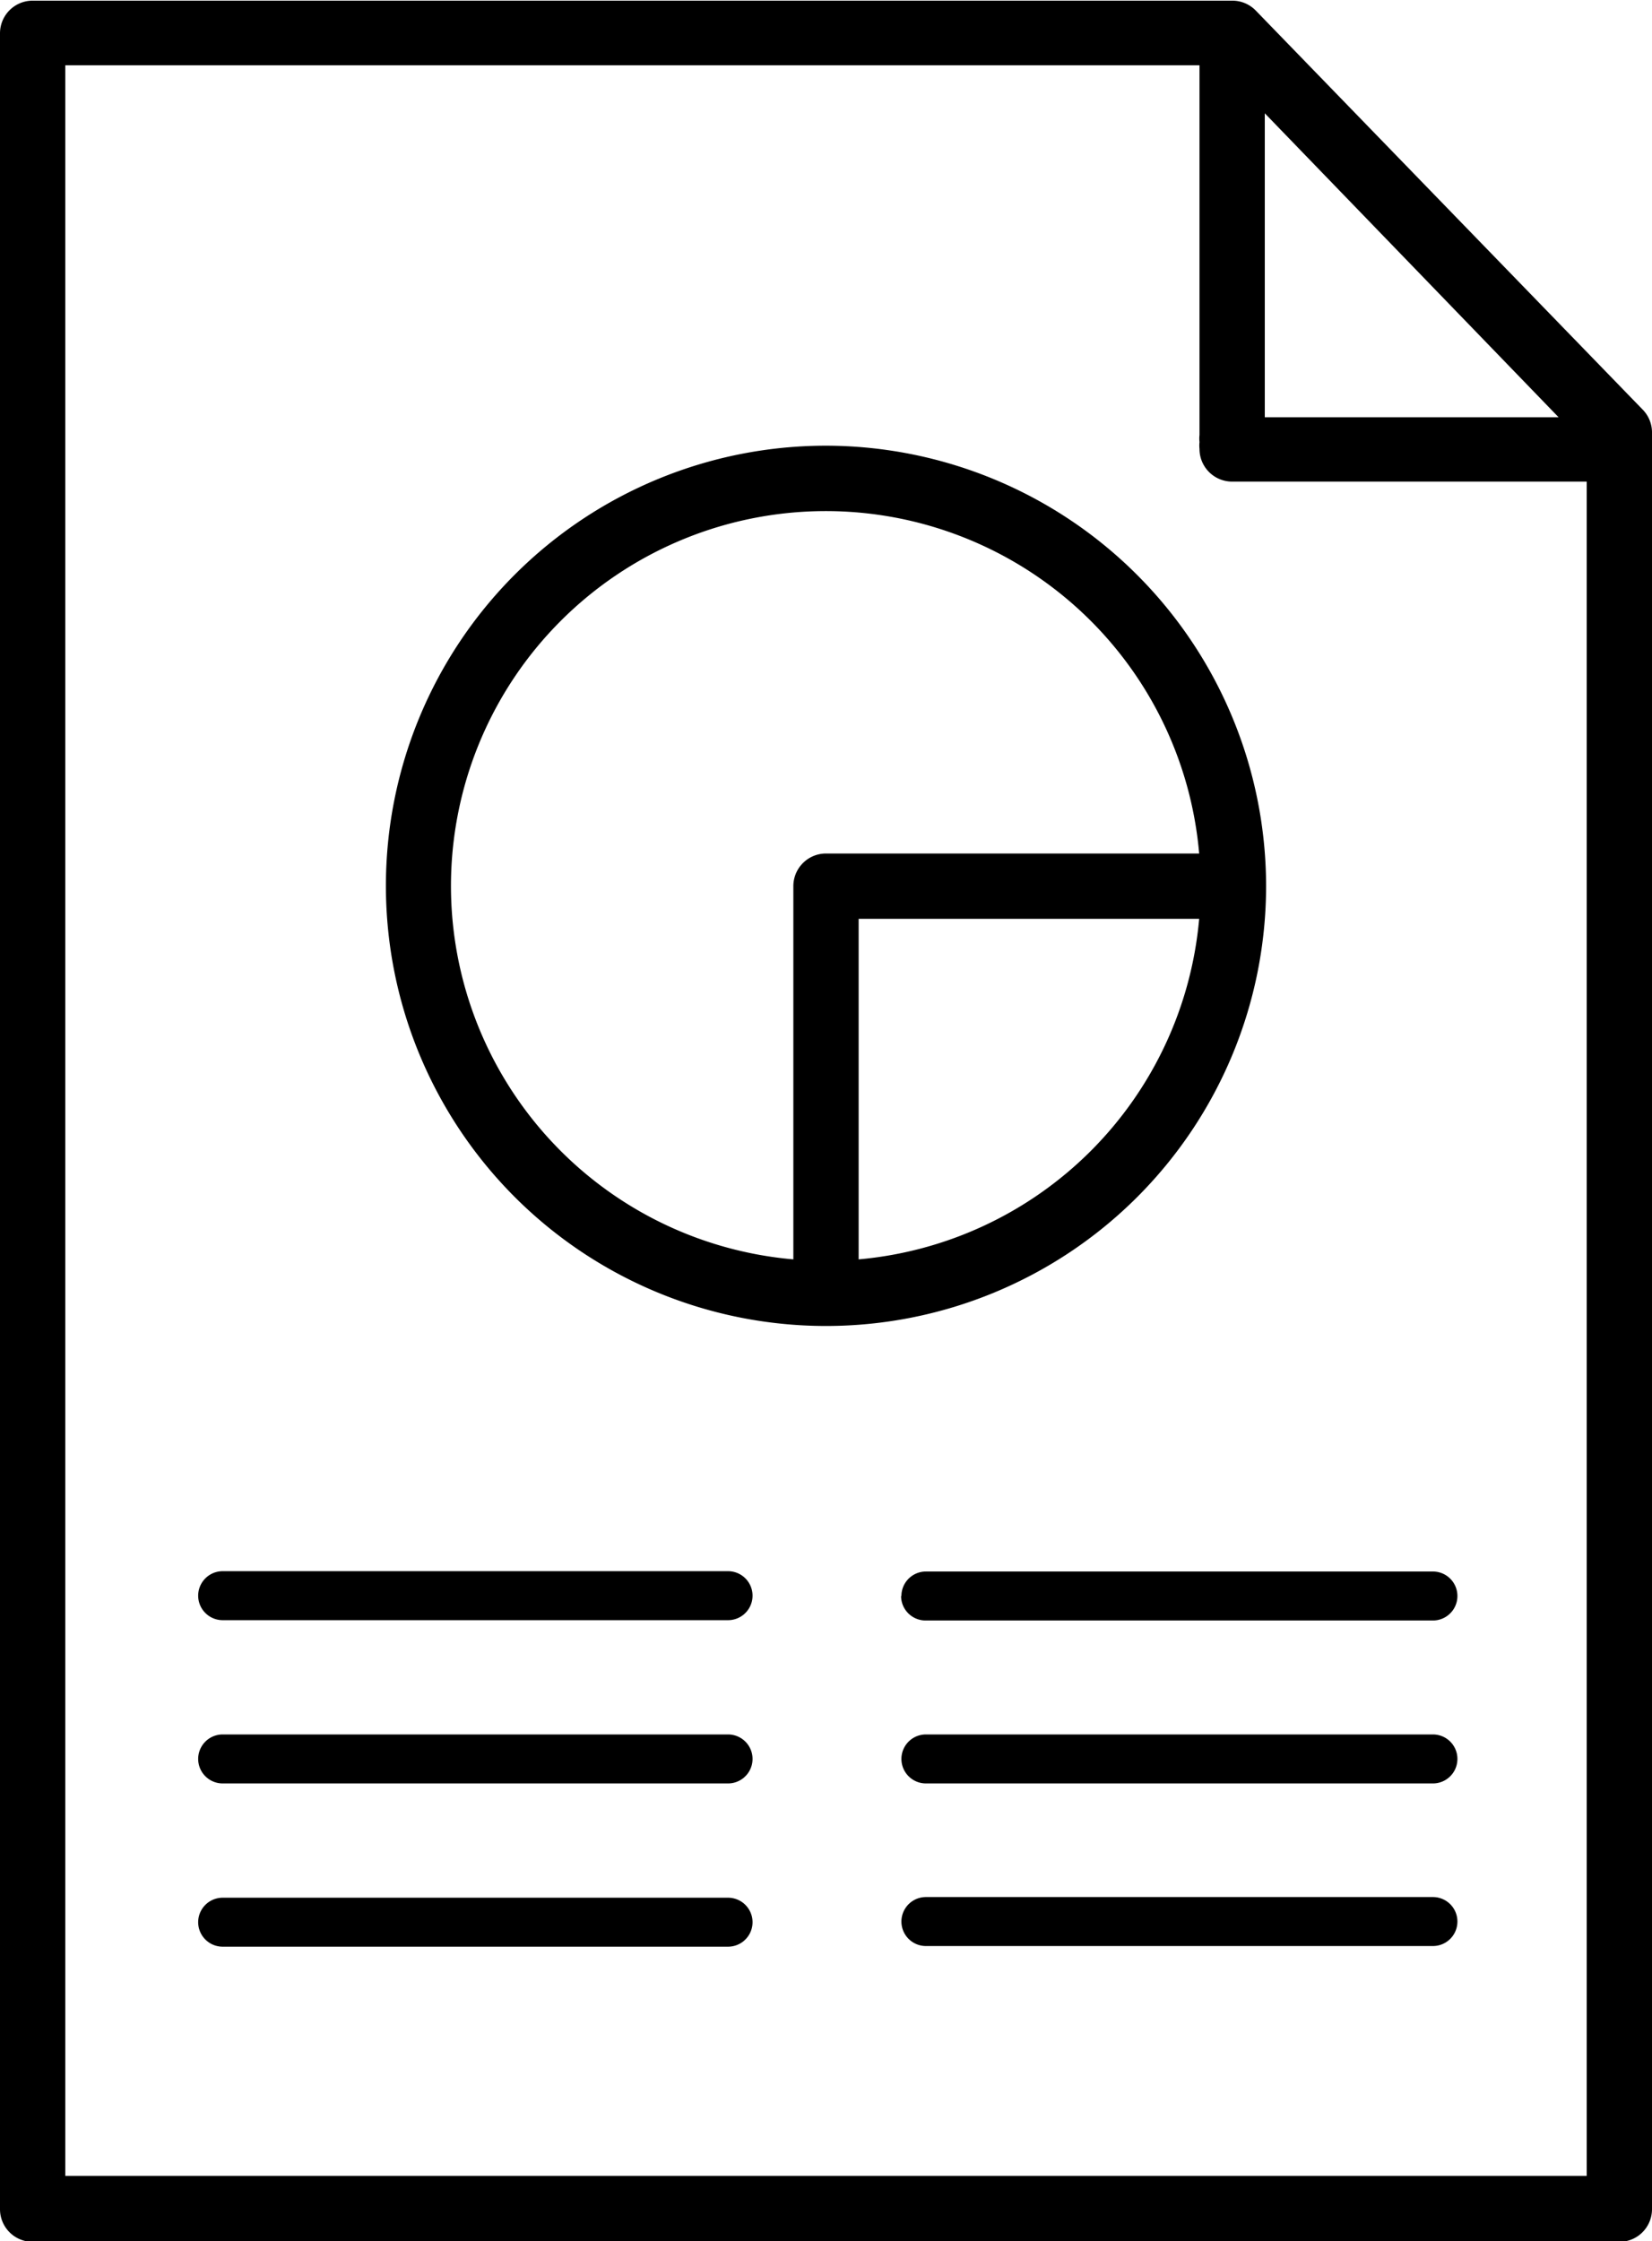 <svg xmlns="http://www.w3.org/2000/svg" viewBox="0 0 50.6 68.64"><title>Icon_RH_Document_Paper-Infographic_RGB_Black</title><path d="M22.3 53.12H6.82a.75.75 0 0 0 0 1.5H22.3a.75.75 0 0 0 0-1.5zm0 5H6.82a.75.75 0 1 0 0 1.5H22.3a.75.75 0 0 0 0-1.5zm0-10H6.82a.75.75 0 1 0 0 1.5H22.3a.75.75 0 0 0 0-1.5zm21.54 5H28.36a.75.75 0 0 0 0 1.5h15.53a.75.75 0 0 0 0-1.5zm6.46-40.59L38.46.32a1 1 0 0 0-.72-.3H1a1 1 0 0 0-1 1v66.64a1 1 0 0 0 1 1h48.6a1 1 0 0 0 1-1V13.22a1 1 0 0 0-.3-.69zM38.74 3.47l9 9.31h-9zm9.86 63.17H2V2h34.74v11.32a1 1 0 0 0 0 .22 1 1 0 0 0 0 .21 1 1 0 0 0 1 1H48.6zm-21-17.76a.75.75 0 0 0 .75.75h15.54a.75.75 0 0 0 0-1.5H28.36a.75.75 0 0 0-.75.75zm16.28 9.22H28.36a.75.75 0 0 0 0 1.5h15.53a.75.75 0 0 0 0-1.5zM25.3 13.65a13.48 13.48 0 1 0 13.48 13.49A13.5 13.5 0 0 0 25.3 13.65zm1 24.92V28.14h10.43A11.49 11.49 0 0 1 26.3 38.57zm-1-12.43a1 1 0 0 0-1 1v11.43a11.48 11.48 0 1 1 12.43-12.43z"/></svg>